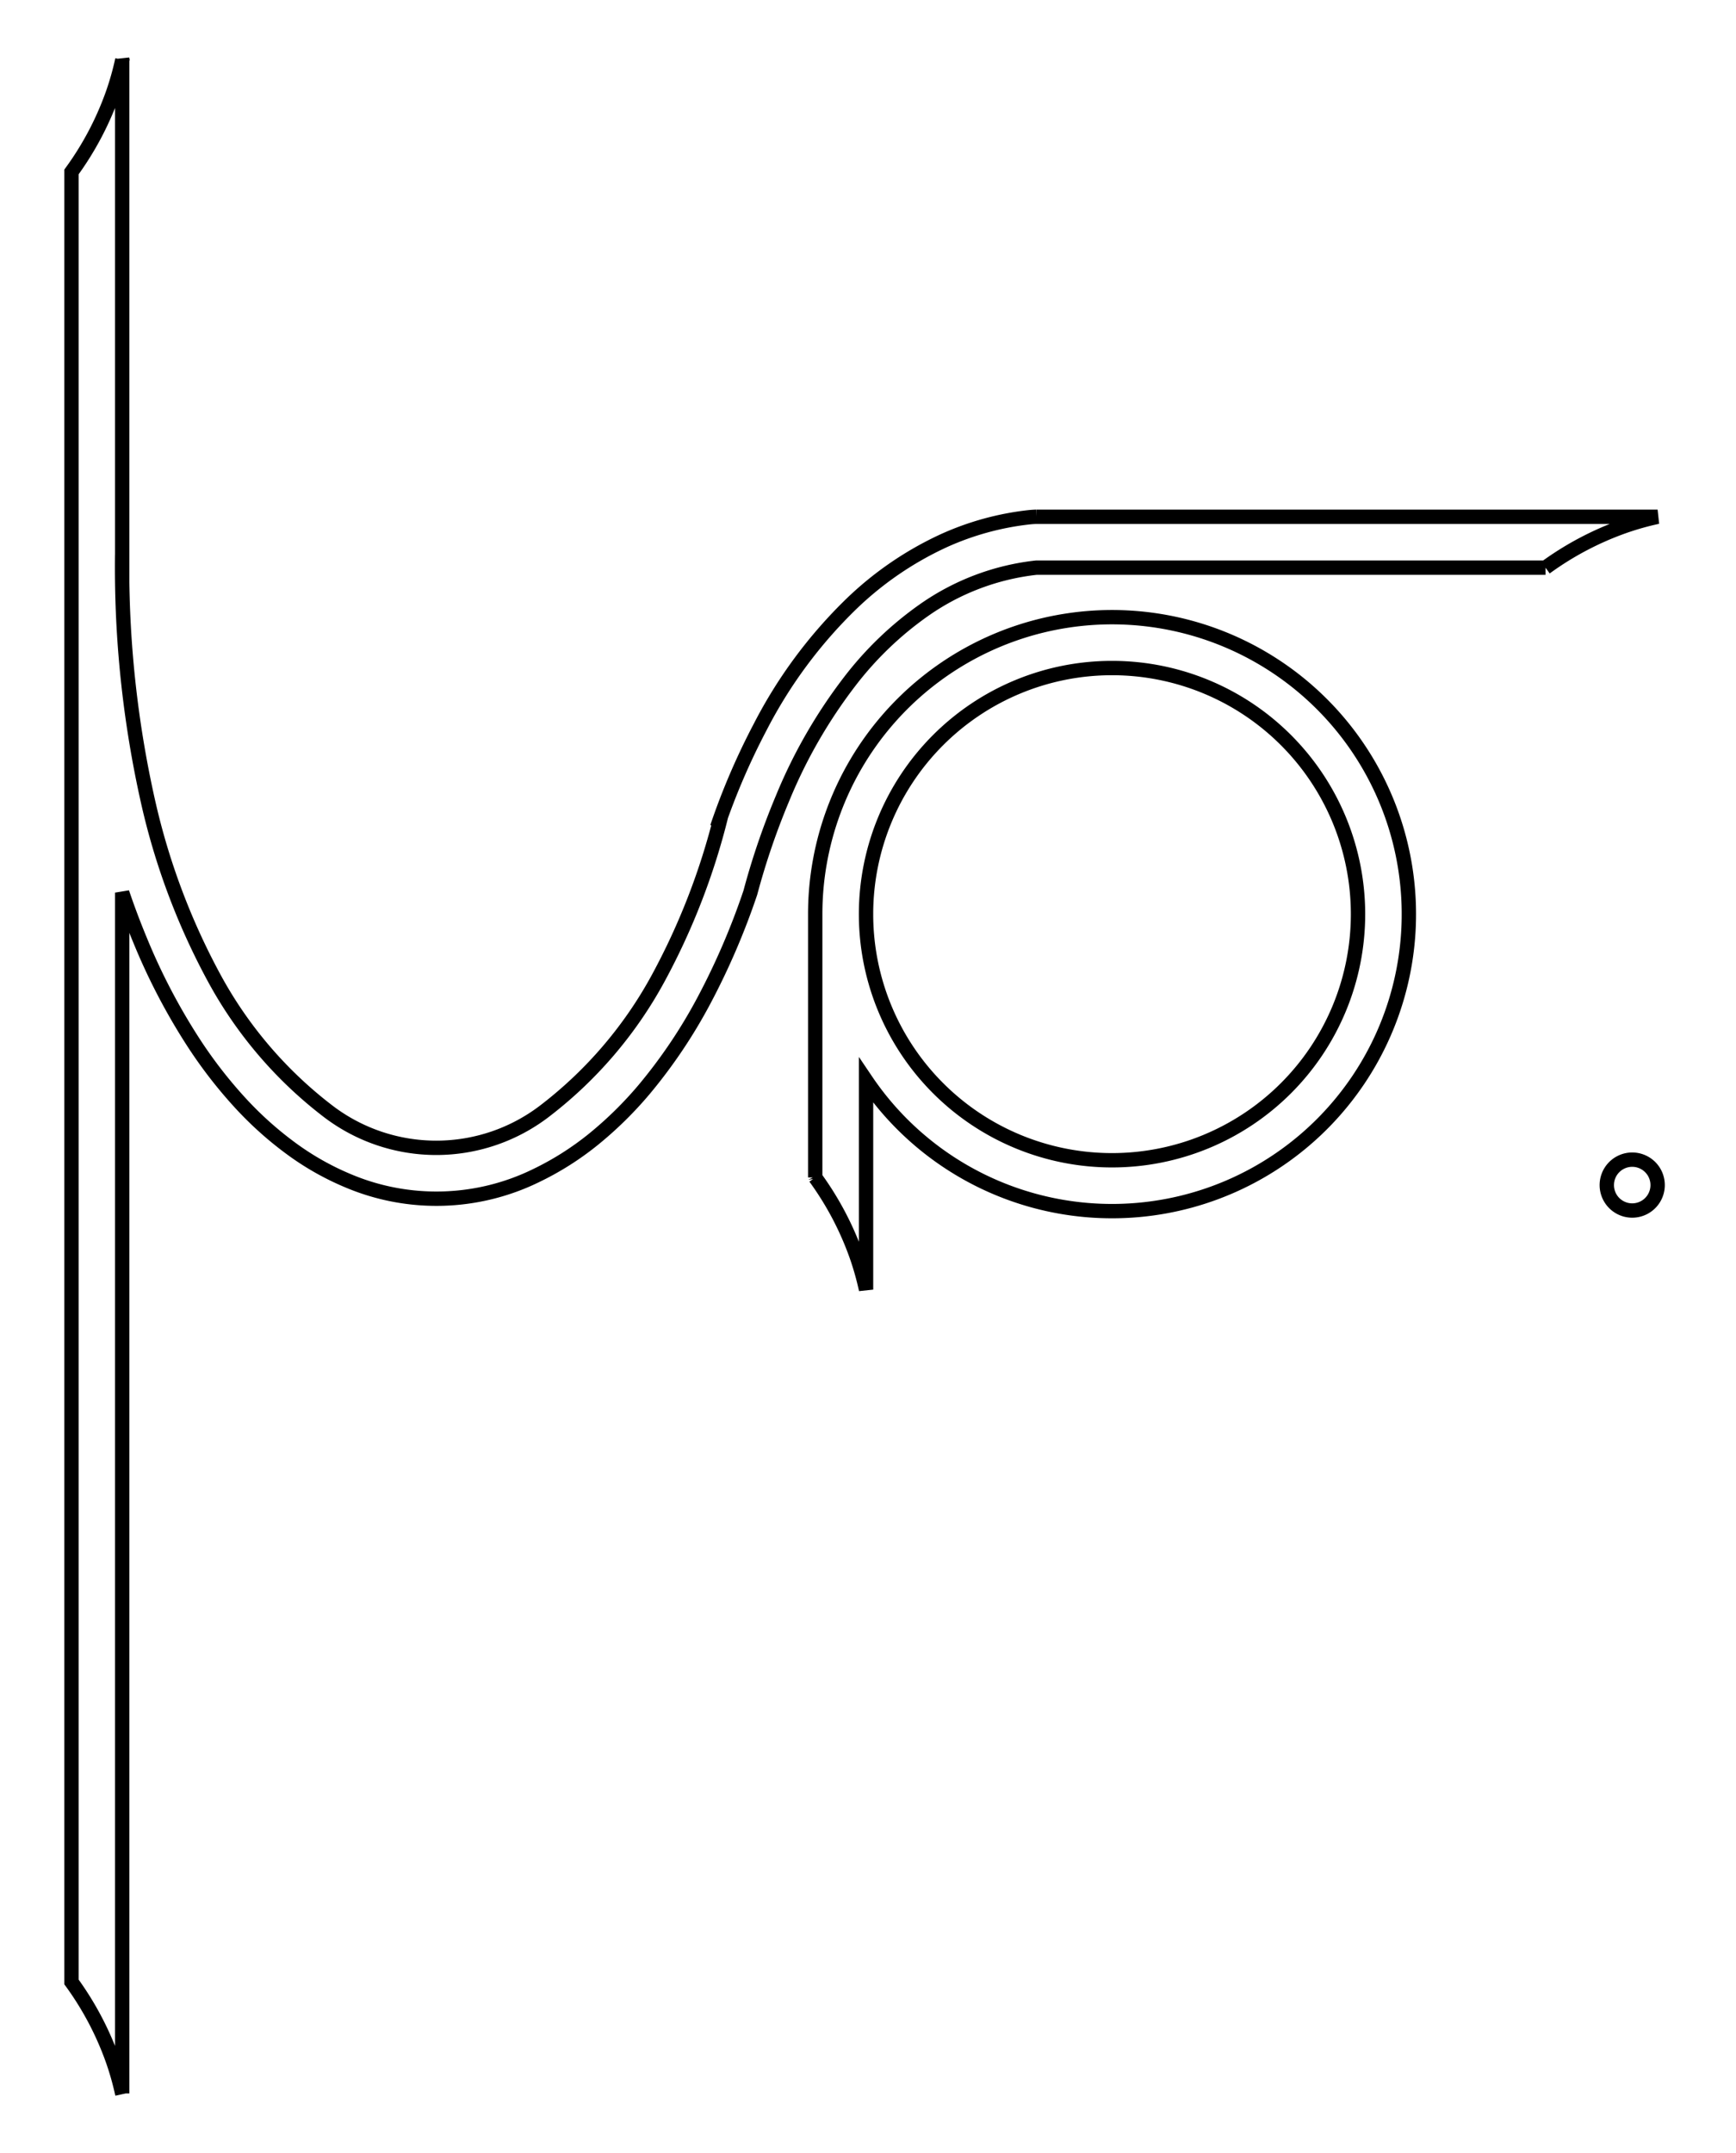 <svg xmlns:dc="http://purl.org/dc/elements/1.1/" xmlns:cc="http://creativecommons.org/ns#" xmlns:rdf="http://www.w3.org/1999/02/22-rdf-syntax-ns#" xmlns:svg="http://www.w3.org/2000/svg" xmlns="http://www.w3.org/2000/svg" xmlns:sodipodi="http://sodipodi.sourceforge.net/DTD/sodipodi-0.dtd" xmlns:inkscape="http://www.inkscape.org/namespaces/inkscape" align="center" width="60.5" height="75" id="svg3336" version="1.1" inkscape:version="0.91 r13725" sodipodi:docname="mylogo.svg">
  <title id="title3409">
    Marina Sideri logo
  </title>
  <sodipodi:namedview pagecolor="#ffffff" bordercolor="#666666" borderopacity="1" objecttolerance="10" gridtolerance="10" guidetolerance="10" inkscape:pageopacity="0" inkscape:pageshadow="2" inkscape:window-width="1366" inkscape:window-height="715" id="namedview3405" showgrid="false" showborder="true" inkscape:showpageshadow="false" units="px" fit-margin-top="0" fit-margin-left="2" fit-margin-right="0" fit-margin-bottom="0" inkscape:zoom="2.0753311" inkscape:cx="104.57872" inkscape:cy="25.3694" inkscape:window-x="-8" inkscape:window-y="-8" inkscape:window-maximized="1" inkscape:current-layer="g3393"/>
  <desc id="desc3338">
    This is a logo designed for the portfolio website of Marina Sideri.
  </desc>
  <g inkscape:label="0" inkscape:groupmode="layer" id="g3393" transform="scale(0.5) translate(-300.943,-432.54)">
    <path d="m416.481 515.143a1.772 1.772 0 1 0-3.543 0 1.772 1.772 0 0 0 3.543 0z" id="path3395" inkscape:connector-curvature="0" style="fill:none;stroke:#000"/>
    <path d="m357.763 514.567a21.417 21.417 0 0 1 2.886 5.479 19.738 19.738 0 0 1 0.658 2.337l0 0 0-14.579 0 0a20.689 20.689 0 1 0-3.543-11.579l0 0 0 18.345 0 0z" id="path3397" inkscape:connector-curvature="0" style="fill:none;stroke:#000"/>
    <path d="m309.459 472.084 0-35.433 0.011 0.05a19.738 19.738 0 0 1-0.658 2.337 21.417 21.417 0 0 1-2.886 5.479l0 0 0 126.1 0 0a21.417 21.417 0 0 1 2.886 5.479 19.738 19.738 0 0 1 0.658 2.337l-0.011-0.05 0-83.657 0 0a52.967 52.967 0 0 0 1.267 3.361 43.143 43.143 0 0 0 3.647 6.994 31.912 31.912 0 0 0 3.168 4.132 24.47 24.47 0 0 0 3.619 3.285 19.158 19.158 0 0 0 4.037 2.299 15.807 15.807 0 0 0 13.146-0.373 20.404 20.404 0 0 0 3.958-2.509 26.292 26.292 0 0 0 3.53-3.464 35.977 35.977 0 0 0 4.177-6.208 49.989 49.989 0 0 0 3.235-7.516l0 0a50.804 50.804 0 0 1 2.239-6.557 35.413 35.413 0 0 1 4.717-8.193 23.676 23.676 0 0 1 5.132-4.921 16.833 16.833 0 0 1 7.846-2.97l0 0 17.146 0 18.345 0-0.004 0a21.417 21.417 0 0 1 5.479-2.886 19.738 19.738 0 0 1 2.337-0.658l0 0-26.157 0-17.146 0 0 0a6.764 6.764 0 0 0-0.474 0.03 19.63 19.63 0 0 0-5.989 1.642 23.275 23.275 0 0 0-6.441 4.408 32.901 32.901 0 0 0-6.342 8.561 48.259 48.259 0 0 0-3.003 6.991l0.274-0.787a47.79 47.79 0 0 1-4.368 11.277 29.194 29.194 0 0 1-7.936 9.286 12.426 12.426 0 0 1-7.548 2.555 12.426 12.426 0 0 1-7.548-2.555 29.194 29.194 0 0 1-7.936-9.286 47.79 47.79 0 0 1-4.609-12.299 74.41 74.41 0 0 1-1.805-16.289 74.41 74.41 0 0 1 0.005-0.891l0 0.897z" id="path3399" inkscape:connector-curvature="0" style="fill:none;stroke:#000"/>
    <path d="m395.598 496.226a17.146 17.146 0 1 0-34.292 0 17.146 17.146 0 0 0 34.292 0z" id="path3401" inkscape:connector-curvature="0" style="fill:none;stroke:#000"/>
  </g>
  <g inkscape:label="Defpoints" inkscape:groupmode="layer" id="g3403" transform="translate(-300.943,-432.54)"/>
</svg>
